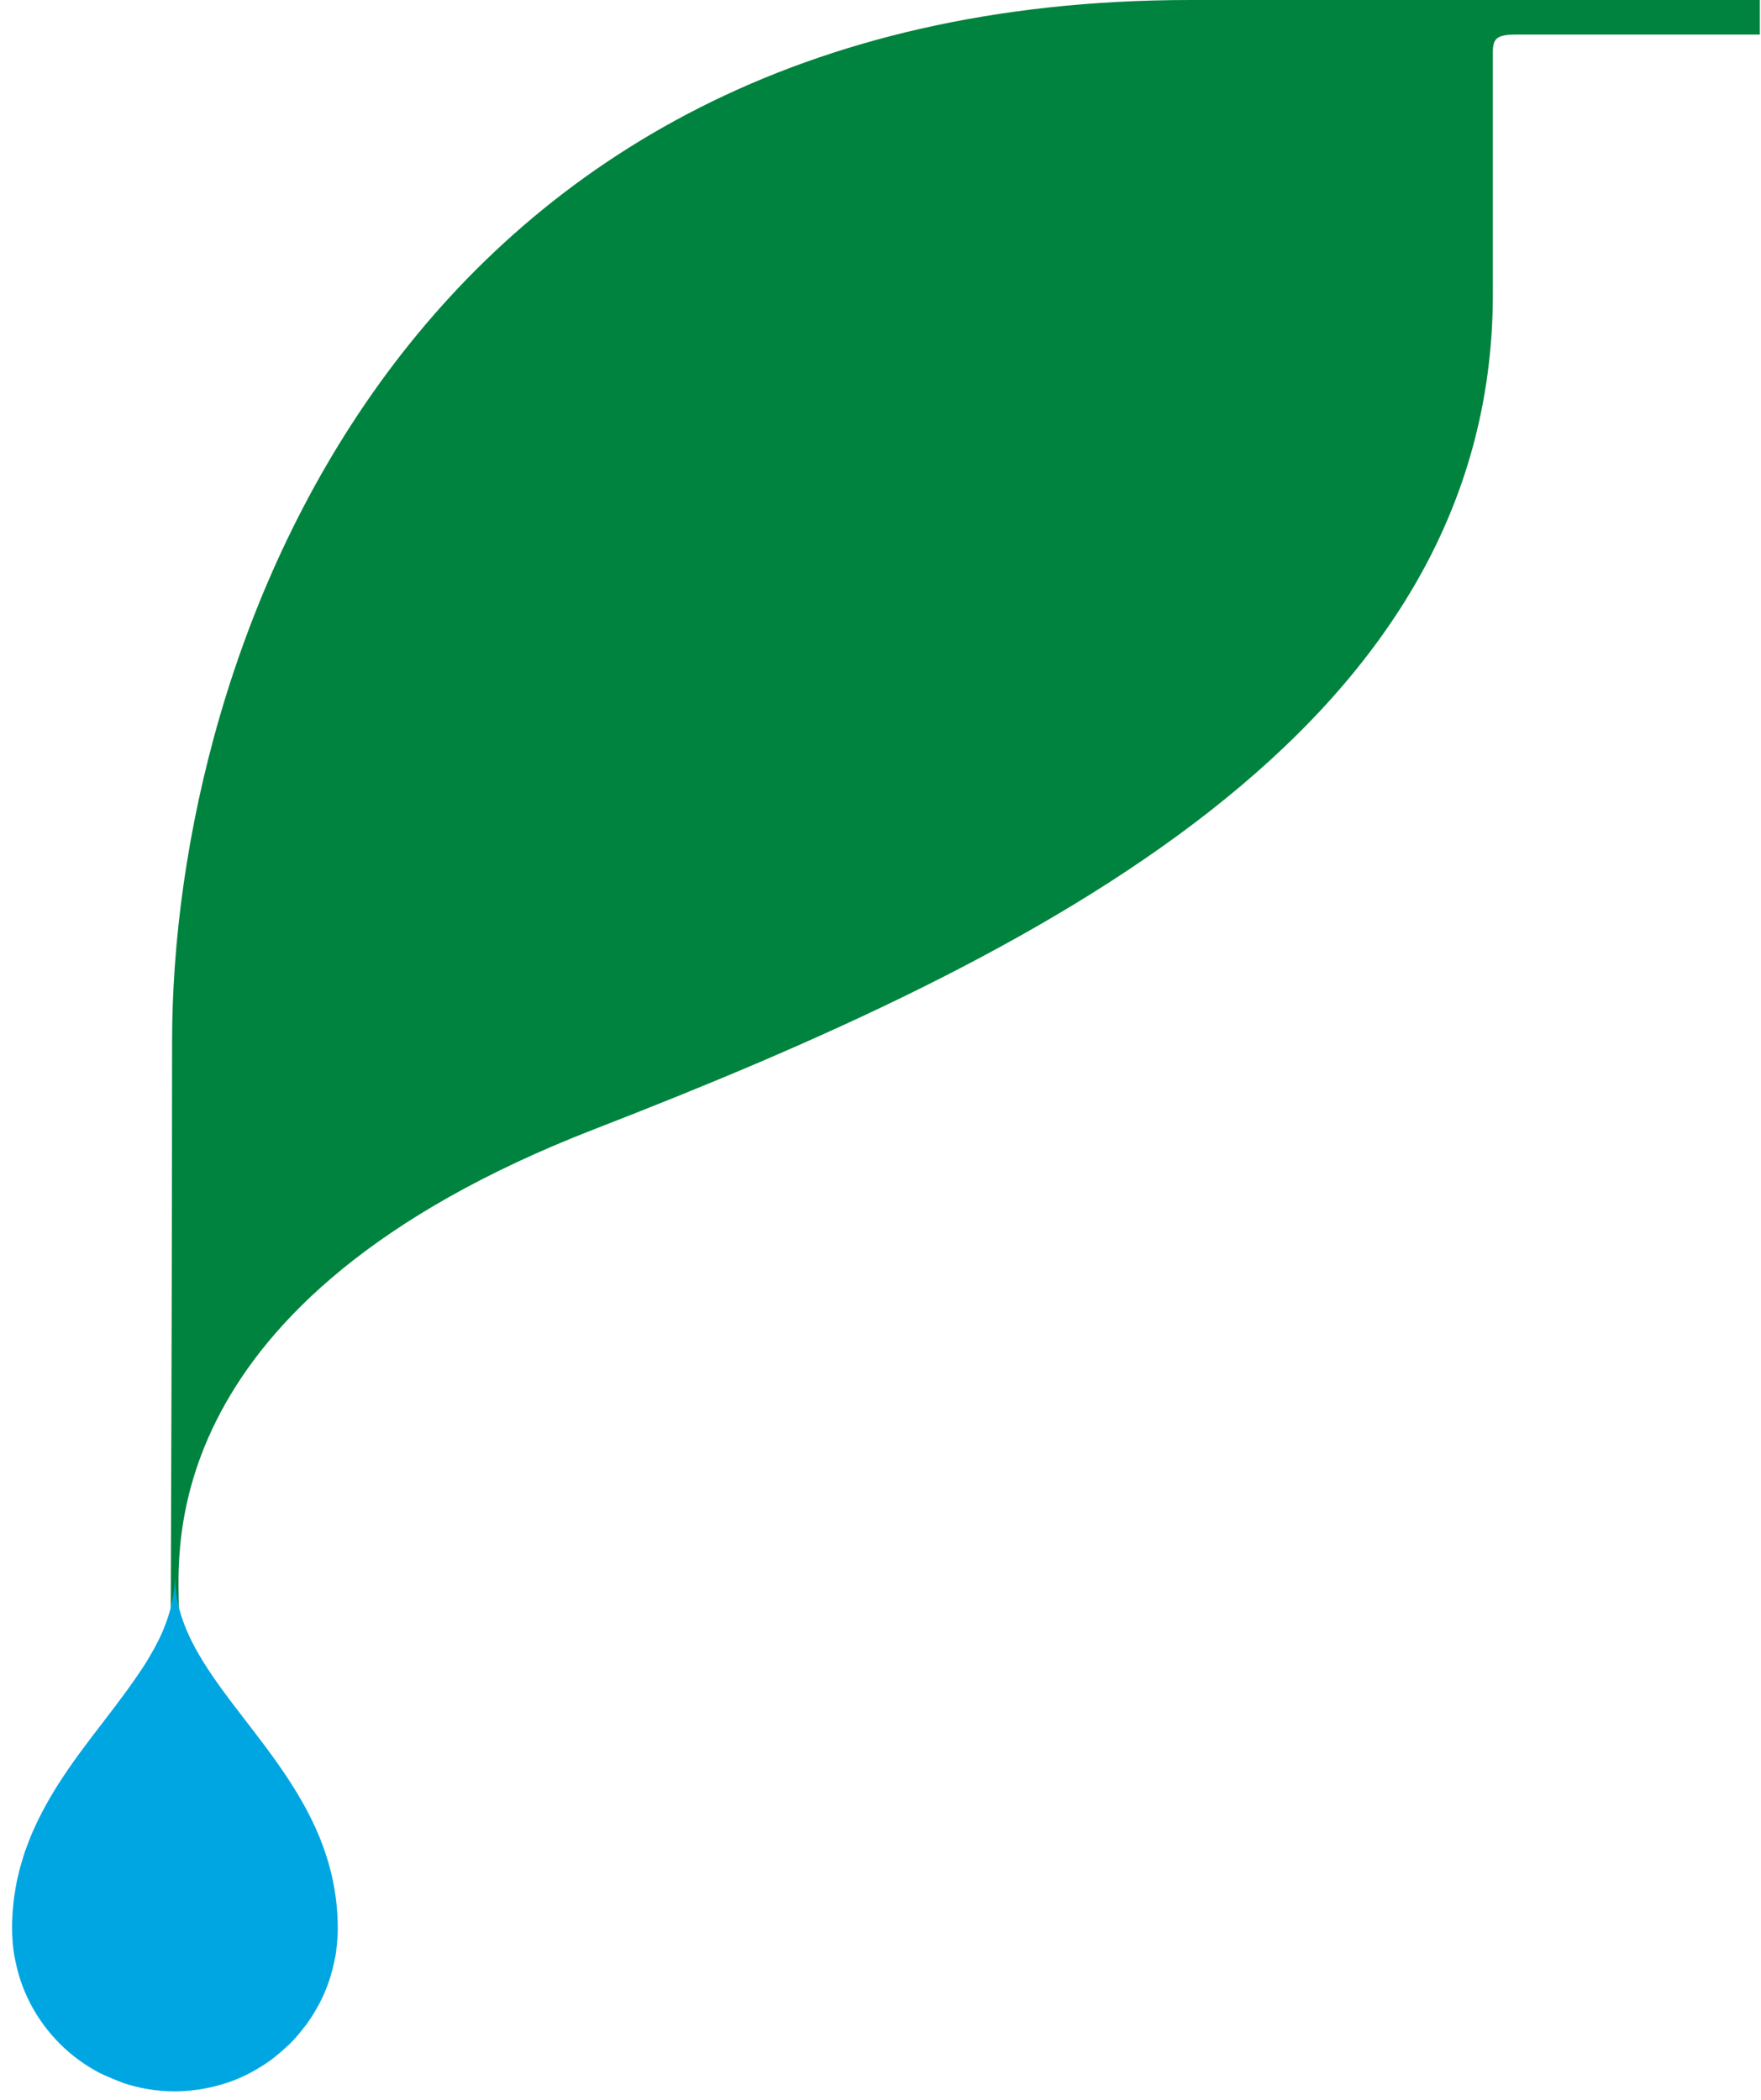 <svg width="130" height="155" viewBox="0 0 130 155" fill="none" xmlns="http://www.w3.org/2000/svg"><path d="M13.2 118.648C13.2 114.648 11.205 96.021 43.872 83.353C76.539 70.687 110.205 54.02 110.205 21.687C110.205 18.262 110.205 4.366 110.205 3.866C110.205 2.866 110.471 2.553 111.887 2.553C111.887 2.553 127.075 2.553 129.914 2.553V0C129.914 0 88.887 0 87.871 0C29.871 0 12.705 47.938 12.705 76.854C12.705 92.188 12.606 118.649 12.606 118.649" fill="#00833E"/><path d="M22.616 149.454C22.676 149.372 22.728 149.285 22.786 149.202C22.687 149.345 22.579 149.48 22.474 149.618C22.519 149.562 22.573 149.513 22.616 149.454Z" fill="#00A6E1"/><path d="M19.489 152.411C19.276 152.551 19.057 152.682 18.835 152.807C19.058 152.682 19.276 152.551 19.489 152.411Z" fill="#00A6E1"/><path d="M16.714 153.762C17.311 153.564 17.887 153.32 18.439 153.033C18.48 153.012 18.517 152.987 18.557 152.966C17.932 153.299 17.274 153.578 16.589 153.798C16.631 153.784 16.673 153.775 16.714 153.762Z" fill="#00A6E1"/><path d="M23.387 148.243C23.253 148.48 23.113 148.714 22.963 148.941C23.112 148.714 23.253 148.48 23.387 148.243Z" fill="#00A6E1"/><path d="M23.594 147.879C23.88 147.328 24.124 146.752 24.323 146.154C24.34 146.104 24.351 146.051 24.367 146.002C24.144 146.702 23.859 147.374 23.518 148.012C23.542 147.967 23.57 147.925 23.594 147.879Z" fill="#00A6E1"/><path d="M20.014 152.057C20.1 151.988 20.195 151.911 20.289 151.832C20.118 151.966 19.946 152.099 19.768 152.223C19.849 152.166 19.935 152.115 20.014 152.057Z" fill="#00A6E1"/><path d="M16.255 153.895C16.014 153.965 15.77 154.029 15.523 154.083C15.77 154.028 16.014 153.965 16.255 153.895Z" fill="#00A6E1"/><path d="M14.042 154.318C13.67 154.352 13.296 154.375 12.916 154.375C13.295 154.375 13.67 154.353 14.042 154.318Z" fill="#00A6E1"/><path d="M14.865 154.218C14.962 154.202 15.055 154.178 15.151 154.159C14.898 154.207 14.641 154.245 14.382 154.276C14.543 154.257 14.706 154.244 14.865 154.218Z" fill="#00A6E1"/><path d="M1.124 144.705L1.126 144.712L1.125 144.704L1.124 144.705Z" fill="#00A6E1"/><path d="M24.713 144.624C24.734 144.518 24.761 144.413 24.778 144.306C24.807 144.126 24.823 143.943 24.844 143.76C24.854 143.676 24.867 143.592 24.875 143.507C24.911 143.127 24.935 142.743 24.935 142.354C24.935 131.104 14.37 125.567 13.049 117.915C13.022 117.757 13.006 117.596 12.987 117.436C12.951 117.086 12.922 116.733 12.914 116.355C12.905 116.782 12.872 117.191 12.819 117.591C12.819 117.596 12.818 117.6 12.817 117.605C12.812 117.645 12.804 117.682 12.798 117.721C12.801 117.7 12.805 117.681 12.808 117.66C12.804 117.691 12.799 117.723 12.794 117.755C12.792 117.773 12.786 117.789 12.784 117.807C12.789 117.778 12.793 117.749 12.798 117.721C12.792 117.763 12.783 117.804 12.776 117.846C12.761 117.941 12.737 118.033 12.719 118.127C12.675 118.352 12.631 118.577 12.571 118.8C12.543 118.906 12.512 119.013 12.48 119.118C12.47 119.152 12.459 119.186 12.449 119.221C12.362 119.501 12.263 119.779 12.154 120.054C12.136 120.1 12.12 120.145 12.102 120.19C12.061 120.288 12.02 120.386 11.978 120.48C11.993 120.447 12.011 120.415 12.025 120.381C11.982 120.483 11.937 120.585 11.89 120.687C11.883 120.702 11.876 120.717 11.869 120.732C11.855 120.761 11.842 120.79 11.828 120.818C11.837 120.799 11.846 120.782 11.854 120.763C11.843 120.787 11.831 120.812 11.819 120.836C11.822 120.829 11.825 120.823 11.828 120.817C11.775 120.929 11.722 121.042 11.665 121.154C11.656 121.173 11.647 121.19 11.638 121.208C11.627 121.229 11.616 121.248 11.605 121.27C11.73 121.015 11.855 120.754 11.977 120.48C11.853 120.763 11.719 121.045 11.575 121.325C11.496 121.475 11.417 121.627 11.337 121.77C11.25 121.926 11.16 122.083 11.065 122.243C10.974 122.397 10.886 122.547 10.797 122.694C9.987 123.981 8.934 125.402 7.603 127.129C6.457 128.616 5.278 130.154 4.233 131.811C4.238 131.803 4.243 131.794 4.248 131.787C4.243 131.796 4.236 131.808 4.23 131.816C4.014 132.16 3.804 132.508 3.601 132.862C3.562 132.93 3.524 133 3.486 133.068C3.348 133.314 3.213 133.561 3.083 133.812C3.098 133.782 3.112 133.75 3.127 133.719C3.086 133.797 3.049 133.877 3.009 133.956C2.965 134.043 2.92 134.13 2.876 134.218C2.819 134.333 2.762 134.448 2.707 134.565C2.65 134.684 2.597 134.806 2.542 134.926C2.492 135.038 2.438 135.148 2.39 135.261C2.392 135.255 2.394 135.248 2.396 135.243C2.394 135.249 2.392 135.256 2.389 135.262C2.377 135.288 2.366 135.316 2.354 135.342C2.349 135.355 2.344 135.368 2.338 135.381C2.32 135.422 2.305 135.465 2.288 135.506C2.233 135.637 2.182 135.77 2.13 135.902C2.055 136.093 1.983 136.286 1.914 136.48C1.911 136.489 1.908 136.498 1.904 136.505C1.892 136.541 1.876 136.574 1.863 136.61C1.865 136.605 1.866 136.599 1.868 136.594C1.866 136.6 1.865 136.607 1.863 136.613C1.859 136.626 1.854 136.638 1.85 136.651C1.832 136.703 1.817 136.756 1.8 136.808C1.783 136.859 1.767 136.911 1.75 136.961C1.694 137.136 1.642 137.312 1.59 137.488C1.555 137.61 1.518 137.731 1.485 137.854C1.484 137.86 1.482 137.865 1.48 137.871C1.487 137.843 1.492 137.813 1.5 137.786C1.494 137.811 1.485 137.847 1.479 137.874C1.472 137.9 1.463 137.926 1.456 137.952C1.449 137.978 1.444 138.006 1.437 138.032C1.4 138.175 1.369 138.321 1.335 138.467C1.318 138.538 1.301 138.609 1.285 138.681C1.272 138.739 1.257 138.795 1.244 138.855C1.235 138.899 1.229 138.945 1.22 138.99C1.218 139.002 1.215 139.012 1.213 139.024C1.217 139.004 1.218 138.985 1.222 138.965C1.219 138.986 1.216 139.005 1.213 139.027C1.197 139.106 1.183 139.185 1.169 139.265C1.163 139.295 1.155 139.324 1.15 139.354C1.138 139.424 1.133 139.499 1.121 139.57C1.118 139.591 1.114 139.614 1.11 139.636C1.092 139.751 1.068 139.863 1.052 139.979C1.048 140.01 1.046 140.043 1.042 140.075C1.037 140.116 1.029 140.155 1.024 140.195C1.016 140.264 1.008 140.328 1.002 140.389C1 140.41 0.997 140.432 0.995 140.453C0.992 140.487 0.989 140.517 0.986 140.55C0.981 140.602 0.977 140.654 0.972 140.705C0.969 140.744 0.961 140.78 0.957 140.819C0.953 140.864 0.955 140.911 0.951 140.955C0.946 141.019 0.936 141.08 0.932 141.144C0.931 141.161 0.931 141.178 0.93 141.195C0.919 141.357 0.917 141.523 0.911 141.687L0.913 141.454C0.898 141.751 0.89 142.051 0.89 142.354C0.89 142.474 0.901 142.59 0.905 142.709C0.903 142.688 0.896 142.671 0.894 142.65C0.897 142.804 0.912 142.957 0.921 143.11C0.927 143.208 0.93 143.307 0.938 143.404C0.944 143.477 0.953 143.55 0.96 143.622C0.959 143.613 0.955 143.606 0.954 143.598C0.979 143.836 1.01 144.073 1.048 144.306C1.073 144.46 1.111 144.612 1.142 144.764C1.137 144.745 1.127 144.731 1.122 144.712C1.132 144.763 1.151 144.81 1.162 144.86C1.251 145.281 1.356 145.696 1.488 146.099C1.486 146.094 1.483 146.09 1.481 146.085C1.488 146.106 1.497 146.134 1.504 146.153C1.703 146.751 1.947 147.327 2.233 147.878C2.519 148.43 2.846 148.956 3.211 149.453C3.576 149.95 3.978 150.419 4.413 150.853C4.848 151.287 5.316 151.69 5.813 152.055C6.311 152.418 6.837 152.746 7.388 153.032C7.896 153.271 8.587 153.563 9.113 153.761C9.71 153.96 10.328 154.114 10.963 154.217C11.597 154.321 12.249 154.374 12.912 154.374C13.292 154.374 13.667 154.352 14.038 154.317C14.152 154.306 14.265 154.289 14.378 154.275C14.637 154.244 14.894 154.206 15.147 154.158C15.272 154.135 15.396 154.109 15.52 154.082C15.52 154.082 15.52 154.082 15.519 154.082C15.767 154.027 16.012 153.963 16.253 153.894H16.252C16.364 153.862 16.477 153.832 16.586 153.797H16.585C17.271 153.577 17.929 153.298 18.555 152.965H18.554C18.648 152.915 18.74 152.86 18.832 152.807C18.831 152.808 18.83 152.809 18.828 152.809C19.052 152.682 19.273 152.549 19.488 152.409C19.487 152.41 19.487 152.41 19.486 152.411C19.58 152.349 19.673 152.287 19.765 152.223C19.764 152.224 19.763 152.224 19.763 152.225C19.943 152.099 20.117 151.966 20.289 151.831C20.288 151.831 20.288 151.832 20.287 151.832C20.562 151.618 20.825 151.392 21.08 151.155C21.198 151.051 21.31 150.95 21.412 150.855V150.854C21.418 150.848 21.423 150.84 21.429 150.834C21.345 150.918 21.252 150.994 21.165 151.077C21.15 151.09 21.138 151.101 21.123 151.115C21.225 151.018 21.333 150.929 21.432 150.83C21.431 150.831 21.43 150.832 21.429 150.834C21.806 150.455 22.148 150.044 22.472 149.617C22.472 149.618 22.472 149.618 22.471 149.619C22.576 149.479 22.685 149.343 22.784 149.199C22.784 149.2 22.784 149.2 22.783 149.201C22.843 149.114 22.902 149.028 22.959 148.94L22.958 148.941C23.108 148.712 23.25 148.478 23.385 148.239C23.384 148.24 23.384 148.241 23.383 148.242C23.426 148.165 23.472 148.09 23.514 148.011C23.514 148.012 23.514 148.012 23.513 148.013C23.854 147.374 24.14 146.701 24.363 146.001C24.371 145.976 24.382 145.952 24.39 145.928C24.408 145.871 24.418 145.811 24.435 145.754C24.515 145.482 24.586 145.206 24.647 144.927C24.673 144.827 24.693 144.726 24.713 144.624ZM12.152 120.085C12.134 120.131 12.115 120.177 12.097 120.222C12.115 120.177 12.134 120.131 12.152 120.085ZM12.558 118.87C12.558 118.871 12.558 118.872 12.558 118.873C12.558 118.874 12.557 118.875 12.557 118.876C12.557 118.874 12.557 118.872 12.558 118.87ZM11.499 121.486C11.489 121.506 11.48 121.524 11.47 121.544C11.452 121.577 11.43 121.611 11.412 121.645C11.44 121.592 11.471 121.539 11.499 121.486ZM10.857 122.604C10.851 122.613 10.846 122.623 10.84 122.632L10.839 122.633C10.837 122.637 10.834 122.641 10.832 122.645C10.841 122.631 10.849 122.617 10.857 122.604Z" fill="#00A6E1"/></svg>